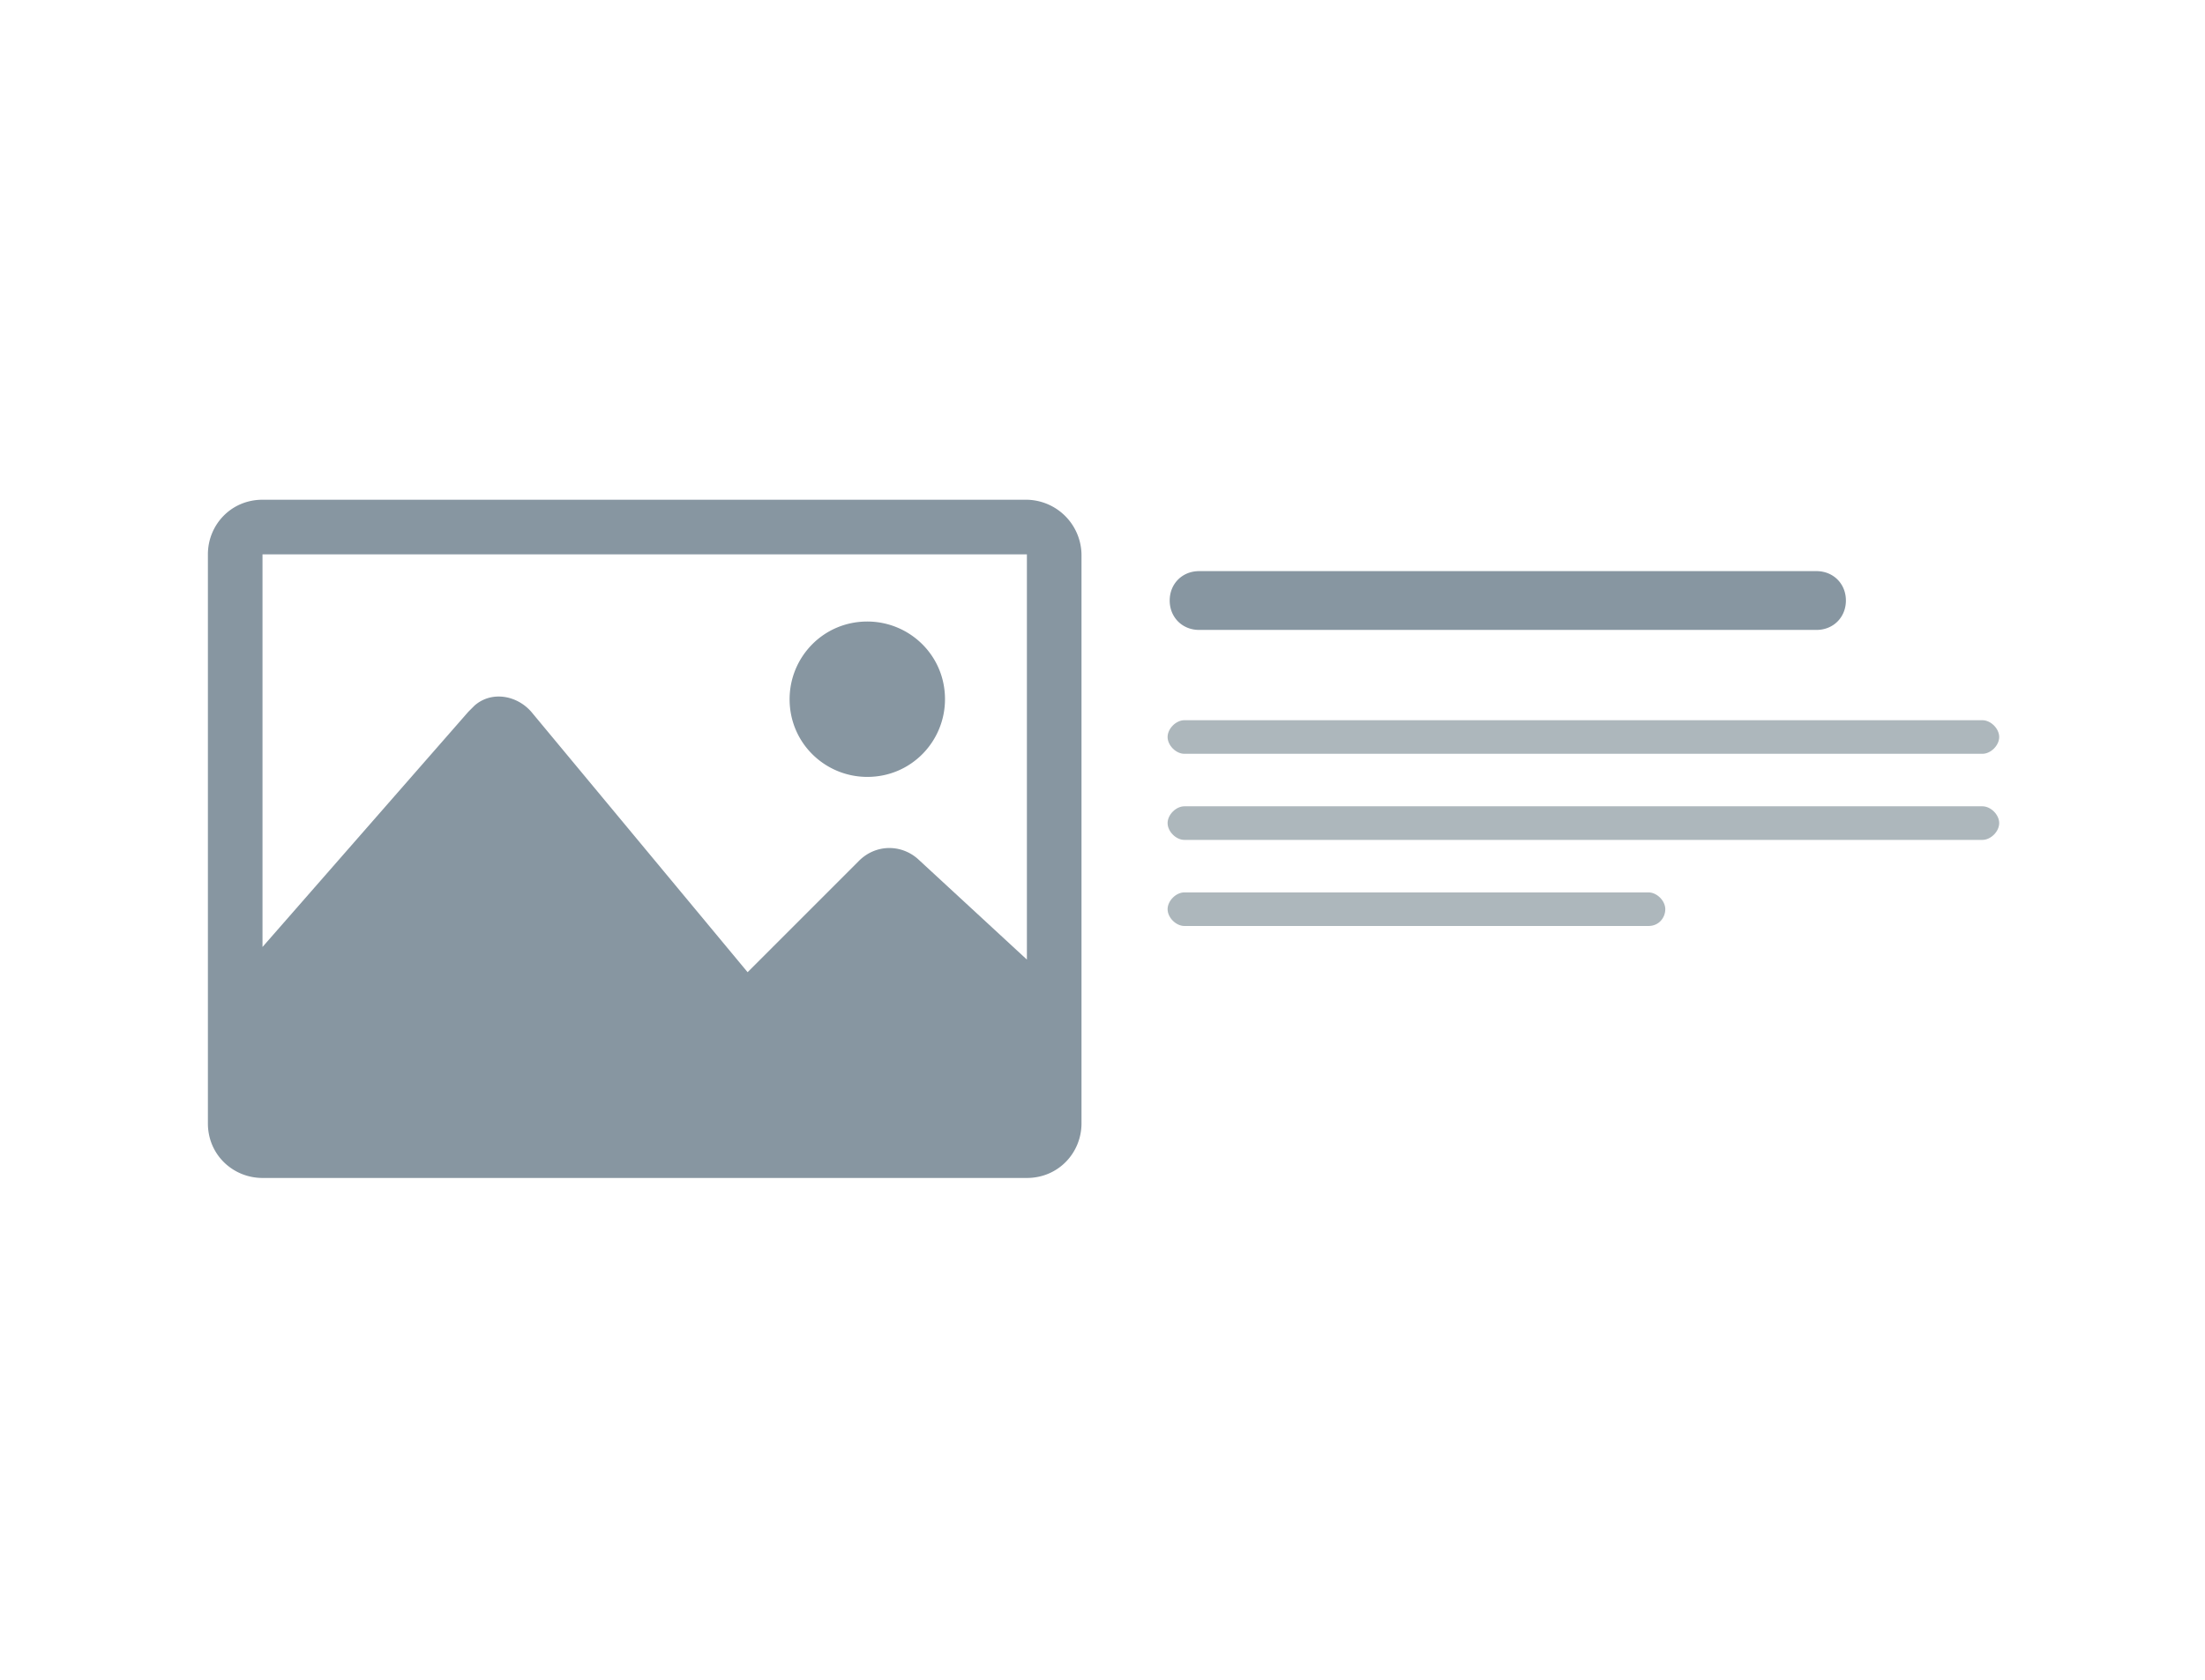 <svg xmlns="http://www.w3.org/2000/svg" height="64" width="84" viewBox="0 0 100 80"><path d="M46.4 23.8H10c-1.5 0-2.6 1.2-2.6 2.6v27.1c0 1.5 1.2 2.6 2.6 2.6h36.4c1.5 0 2.6-1.2 2.6-2.6V26.4a2.65 2.65 0 0 0-2.6-2.6zm0 21.9l-5.2-4.8c-.8-.7-2-.7-2.8.1l-5.3 5.3-10.3-12.4c-.7-.8-1.9-1-2.7-.3l-.3.3L10 45.1V26.4h36.4v19.3zM38.8 37c2.1 0 3.7-1.7 3.7-3.7 0-2.1-1.7-3.7-3.7-3.7-2.1 0-3.7 1.7-3.7 3.7 0 2.1 1.7 3.7 3.7 3.7zM84 30H54.6c-.8 0-1.4-.6-1.4-1.4h0c0-.8.6-1.4 1.4-1.4H84c.8 0 1.4.6 1.4 1.4h0c0 .8-.6 1.4-1.4 1.4z" fill="#8796a1"/><path d="M91.9 35.9h-38c-.4 0-.8-.4-.8-.8h0c0-.4.4-.8.8-.8h38c.4 0 .8.4.8.8h0c0 .4-.4.8-.8.8zm0 4.1h-38c-.4 0-.8-.4-.8-.8h0c0-.4.4-.8.8-.8h38c.4 0 .8.4.8.8h0c0 .4-.4.8-.8.8zM76 44.1H53.9c-.4 0-.8-.4-.8-.8h0c0-.4.4-.8.8-.8H76c.4 0 .8.4.8.8h0c0 .4-.3.8-.8.8z" fill="#adb7bc"/></svg>